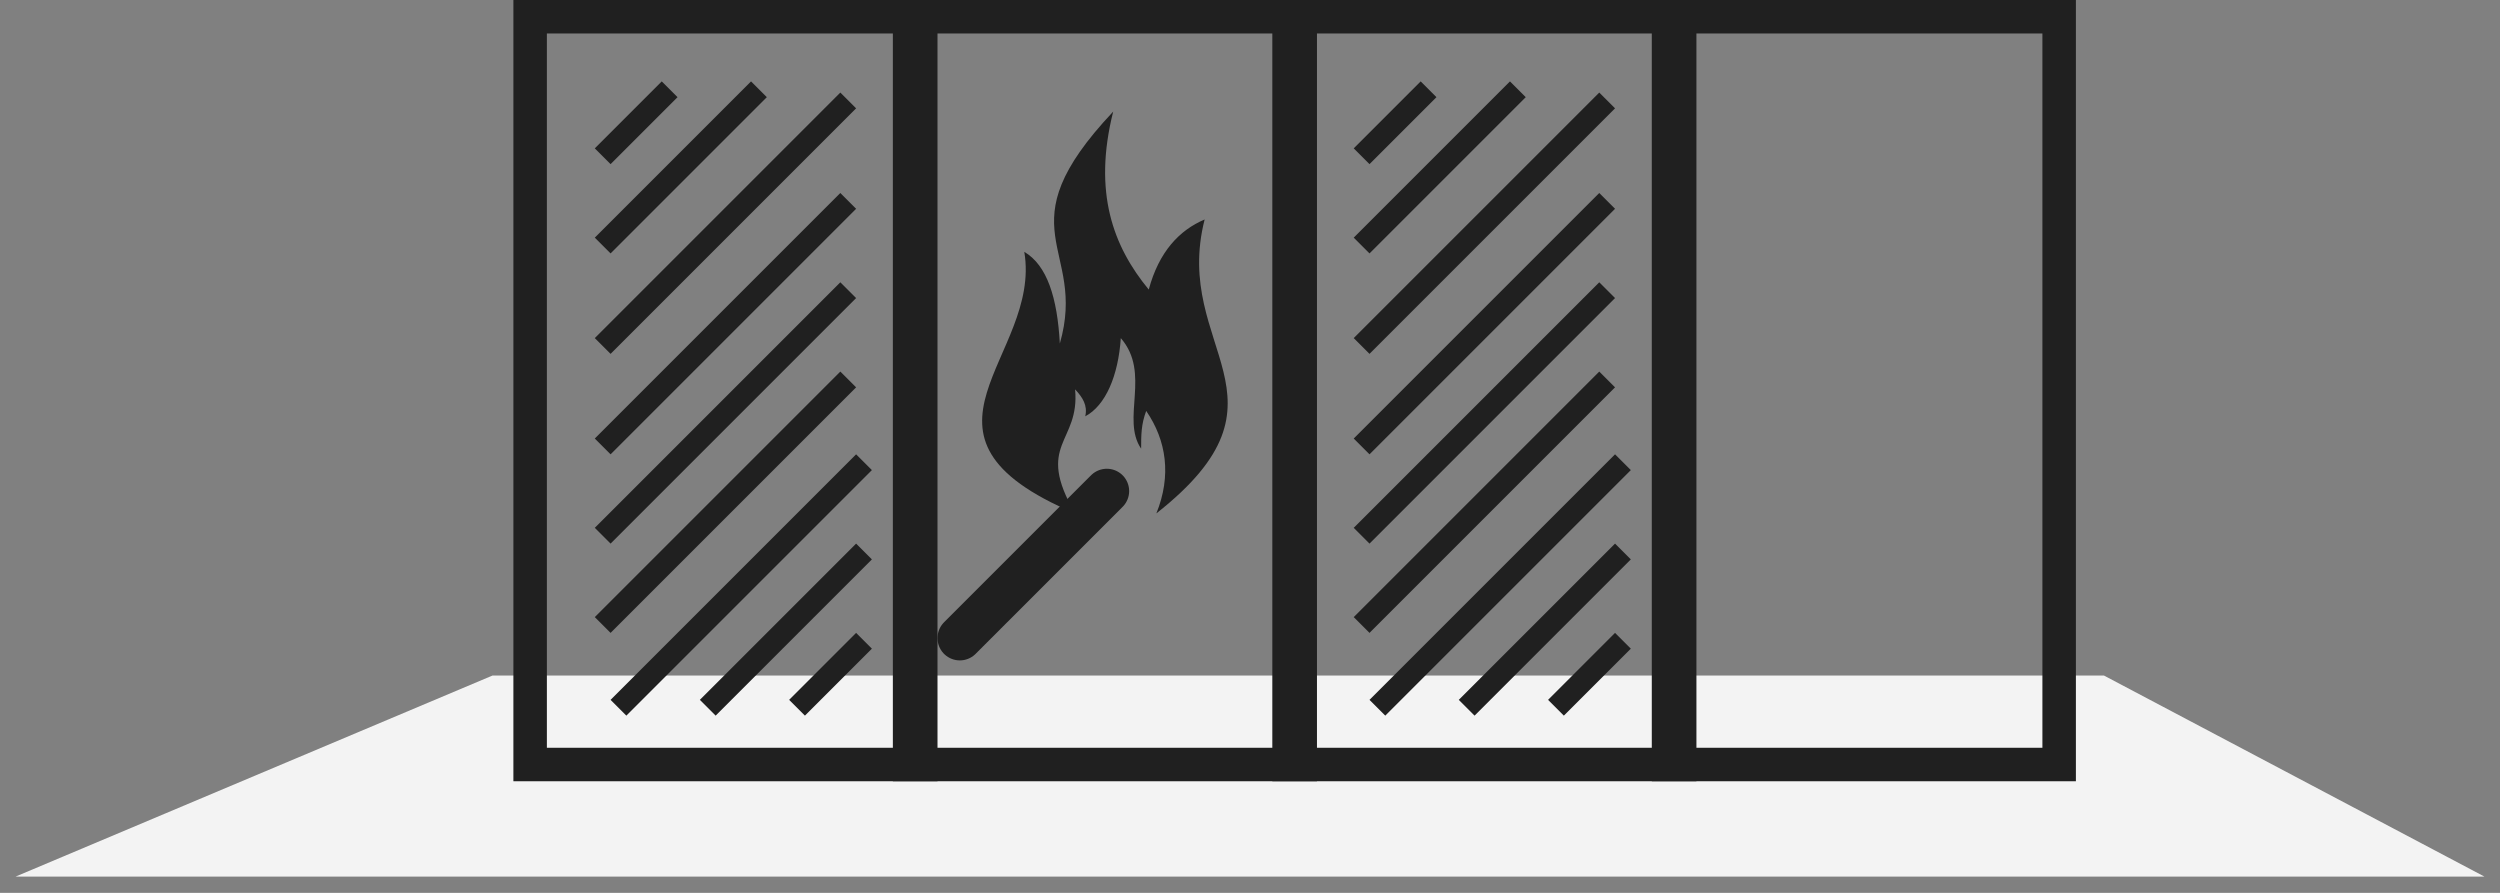 <svg width="112" height="40" viewBox="0 0 112 40" fill="none" xmlns="http://www.w3.org/2000/svg">
<rect x="0" y="0" width="112" height="40" fill="#808080" stroke="none"/>
<path d="M22.062 30.265H94.259L111.302 39.271H0.698L22.062 30.265Z" fill="#F3F3F3"/>
<rect x="40.75" y="0.75" width="17.5" height="33.5" stroke="#202020" stroke-width="1.5"/>
<rect x="74.75" y="0.75" width="17.5" height="33.5" stroke="#202020" stroke-width="1.5"/>
<rect x="57.75" y="0.75" width="17.5" height="33.5" stroke="#202020" stroke-width="1.5"/>
<path d="M61 7L64 4M72.707 28.707L69.707 31.707M61 11L68 4M72.707 24.707L65.707 31.707M61 24L72 13M72.707 20.707L61.707 31.707M61 28L72 17M61 20L72 9M61 15.5L72 4.5" stroke="#202020"/>
<path d="M27 7L30 4M38.707 28.707L35.707 31.707M27 11L34 4M38.707 24.707L31.707 31.707M27 24L38 13M38.707 20.707L27.707 31.707M27 28L38 17M27 20L38 9M27 15.5L38 4.5" stroke="#202020"/>
<rect x="23.75" y="0.75" width="17.5" height="33.5" stroke="#202020" stroke-width="1.5"/>
<line x1="43" y1="28.586" x2="49.586" y2="22" stroke="#202020" stroke-width="2" stroke-linecap="round"/>
<path fill-rule="evenodd" clip-rule="evenodd" d="M45.888 11.282C46.684 15.993 39.856 19.497 48.164 23C46.343 19.859 48.391 19.859 48.164 17.443C48.505 17.805 48.733 18.168 48.619 18.651C49.529 18.168 50.098 16.839 50.212 15.148C51.578 16.718 50.212 18.772 51.123 20.101C51.123 19.497 51.123 19.013 51.35 18.409C52.261 19.738 52.488 21.309 51.805 23C58.406 17.805 52.488 15.631 53.968 9.832C52.83 10.315 51.919 11.282 51.464 12.973C49.871 11.04 48.96 8.624 49.871 5C44.863 10.315 48.733 11.04 47.481 15.389C47.367 13.336 46.912 11.886 45.888 11.282Z" fill="#202020"/>
</svg>
